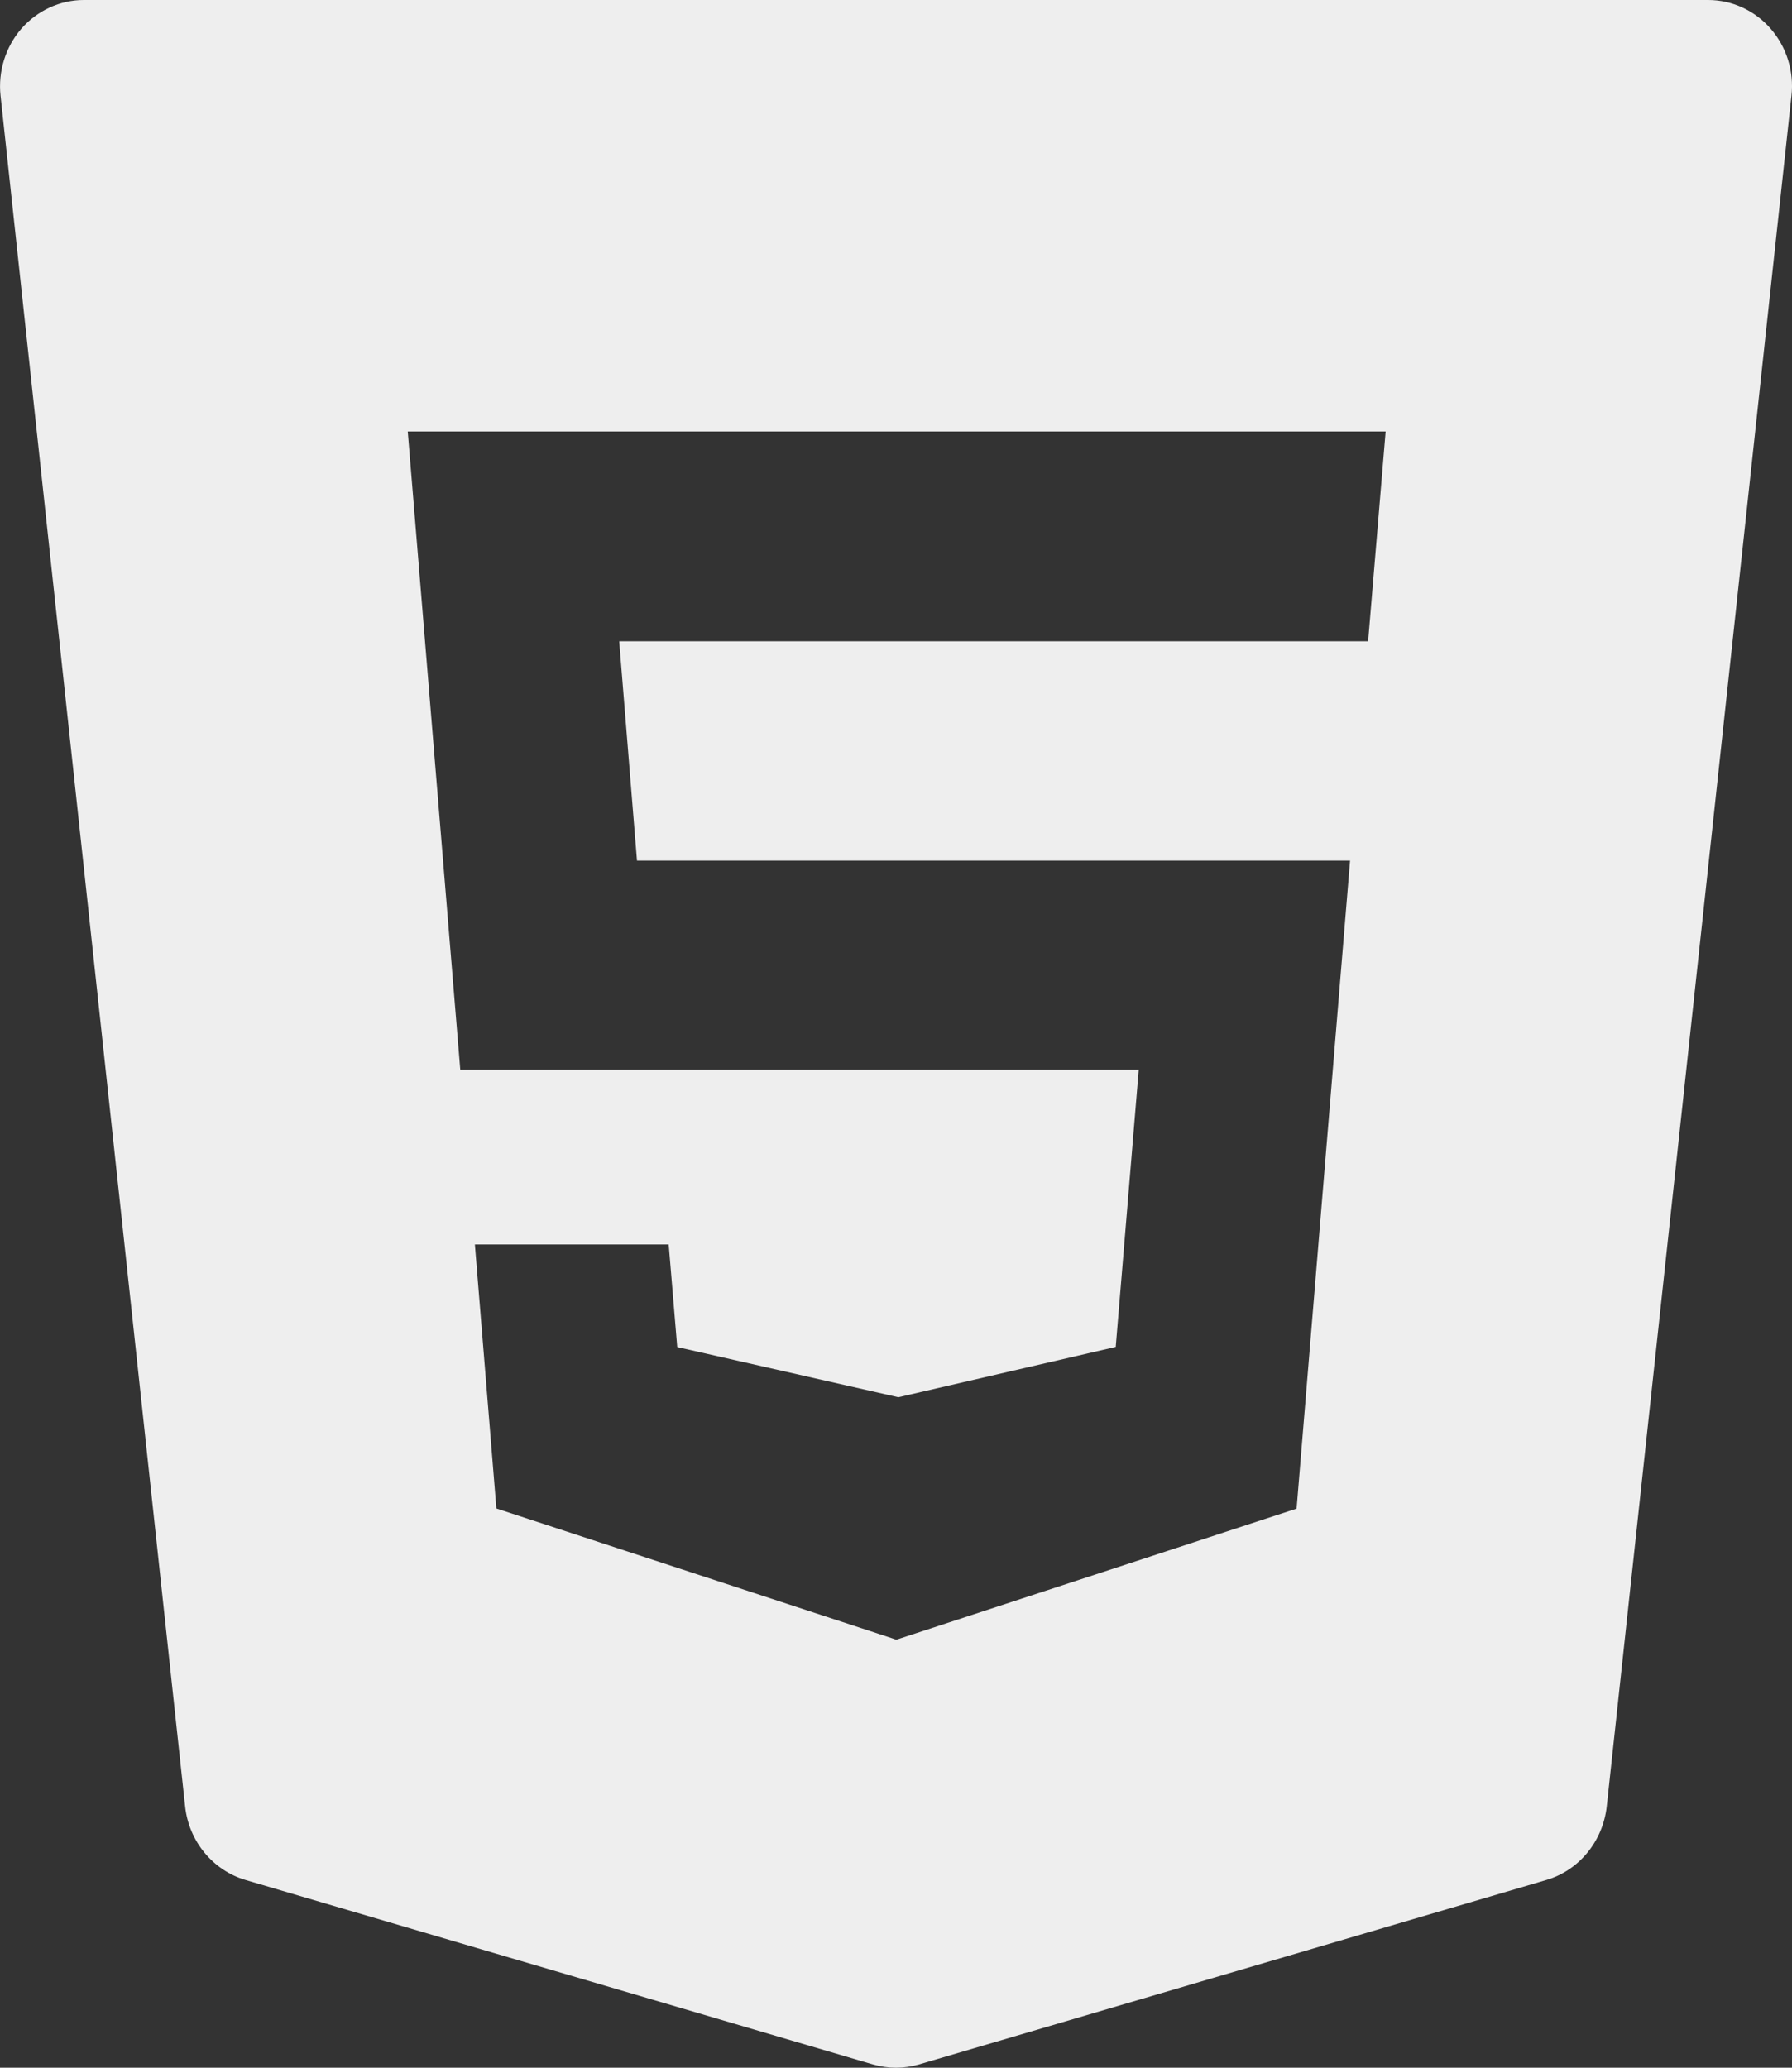 <svg width="13" height="15" viewBox="0 0 13 15" fill="none" xmlns="http://www.w3.org/2000/svg">
<rect x="0" y="0" width="13" height="15" fill="#333333" stroke="none"/>
<path d="M12.845 0.208C12.73 0.076 12.565 0 12.392 0H0.608C0.436 0 0.271 0.076 0.155 0.208C0.04 0.341 -0.015 0.518 0.004 0.695L1.343 13.105C1.37 13.357 1.544 13.568 1.781 13.638L6.332 14.976C6.387 14.992 6.444 15 6.5 15C6.556 15 6.612 14.992 6.667 14.976L11.218 13.638C11.456 13.568 11.628 13.357 11.656 13.105L12.996 0.695C13.016 0.518 12.961 0.341 12.845 0.208ZM9.925 4.652H4.492L4.621 6.243H9.794L9.406 10.944L6.502 11.895L6.473 11.885L3.601 10.943L3.445 9.028H4.851L4.913 9.772L6.517 10.136L8.094 9.771L8.261 7.76H3.339L2.958 3.13H10.052L9.925 4.652Z" fill="#EEEEEE"/>
</svg>
